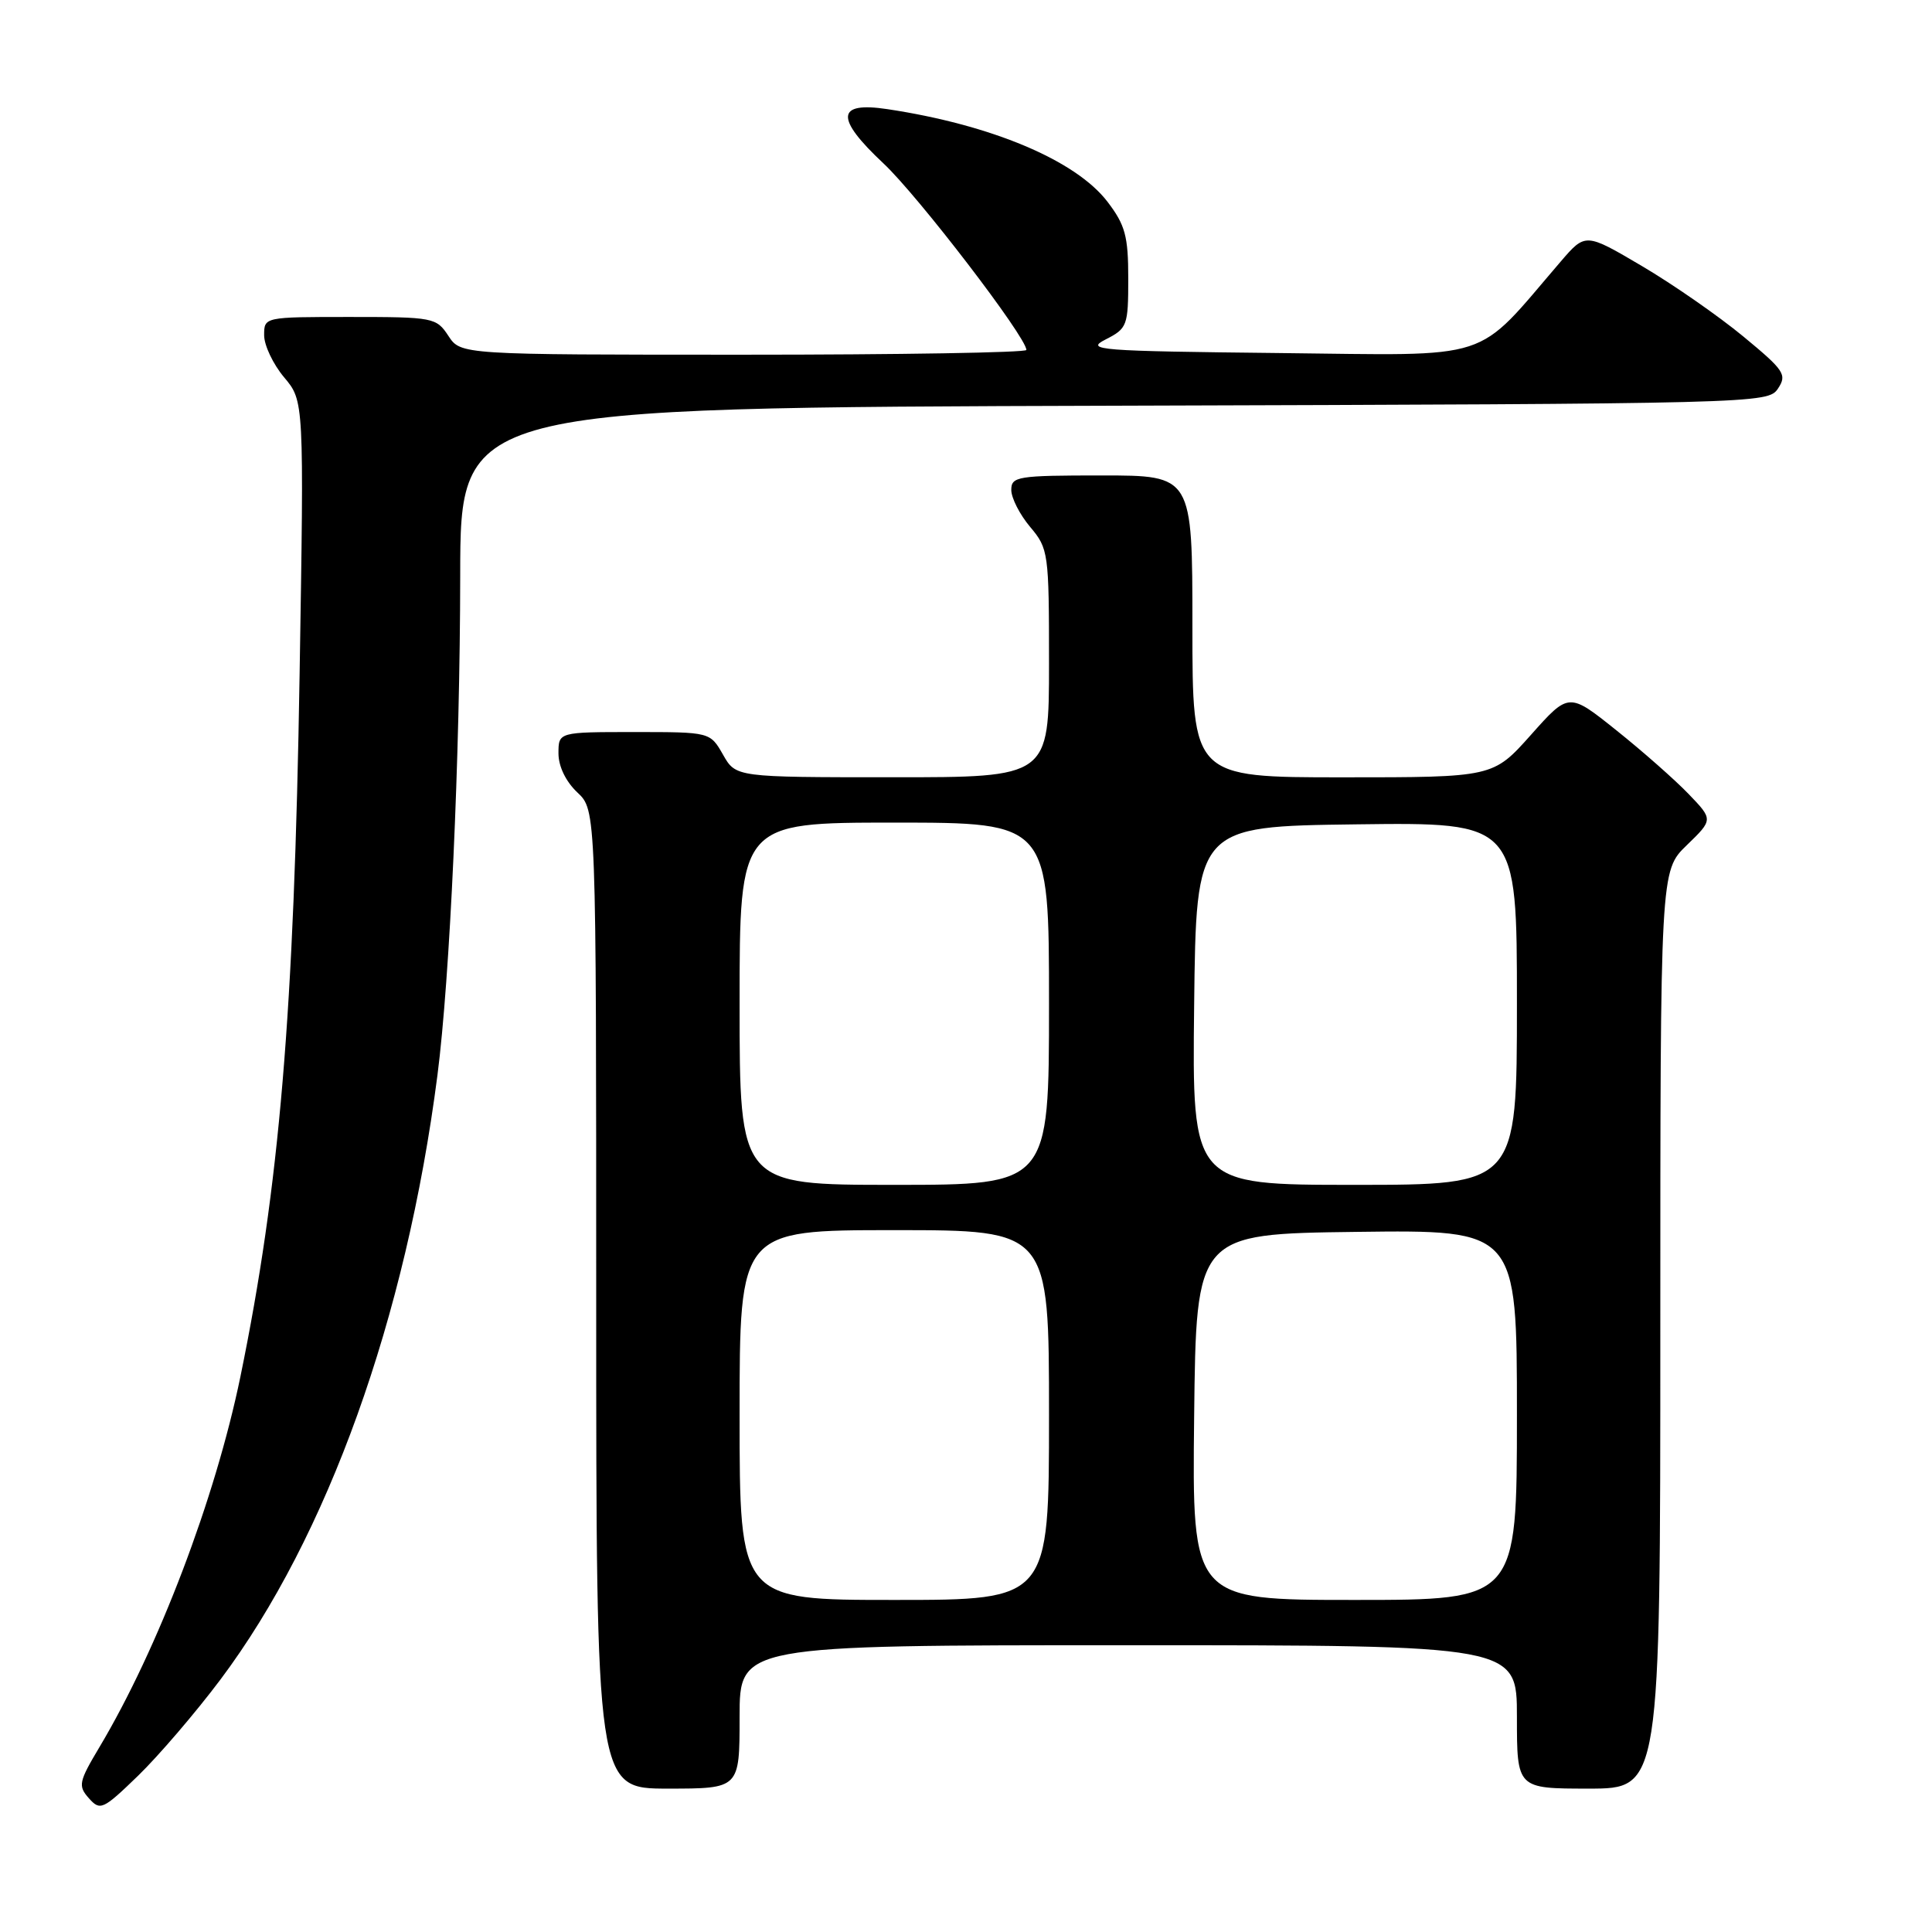 <?xml version="1.0" encoding="UTF-8" standalone="no"?>
<!DOCTYPE svg PUBLIC "-//W3C//DTD SVG 1.1//EN" "http://www.w3.org/Graphics/SVG/1.1/DTD/svg11.dtd" >
<svg xmlns="http://www.w3.org/2000/svg" xmlns:xlink="http://www.w3.org/1999/xlink" version="1.1" viewBox="0 0 256 256">
 <g >
 <path fill="currentColor"
d=" M 29.21 222.55 C 43.40 203.62 53.81 174.63 57.96 142.50 C 59.62 129.67 60.96 100.27 60.98 76.26 C 61.00 54.01 61.00 54.01 147.63 53.76 C 233.15 53.50 234.27 53.47 235.59 51.49 C 236.82 49.64 236.44 49.08 230.98 44.57 C 227.71 41.87 221.67 37.67 217.56 35.25 C 210.08 30.84 210.08 30.84 206.79 34.67 C 195.24 48.11 198.37 47.09 169.50 46.78 C 145.45 46.52 143.73 46.39 146.50 44.98 C 149.37 43.52 149.50 43.17 149.50 36.90 C 149.50 31.29 149.10 29.82 146.76 26.75 C 142.56 21.24 131.35 16.53 117.57 14.46 C 110.79 13.44 110.64 15.64 117.06 21.65 C 121.62 25.91 136.00 44.67 136.00 46.37 C 136.00 46.72 119.14 47.00 98.52 47.00 C 61.05 47.00 61.05 47.00 59.41 44.50 C 57.82 42.08 57.43 42.00 46.38 42.00 C 35.00 42.00 35.00 42.00 35.00 44.42 C 35.00 45.76 36.19 48.26 37.64 49.99 C 40.29 53.13 40.29 53.13 39.70 89.32 C 38.97 134.27 37.04 157.19 31.85 182.44 C 28.52 198.58 20.97 218.44 13.18 231.50 C 10.43 236.11 10.32 236.64 11.78 238.28 C 13.28 239.97 13.64 239.80 18.31 235.28 C 21.02 232.65 25.93 226.92 29.21 222.55 Z  M 98.00 227.50 C 98.00 218.00 98.00 218.00 149.50 218.00 C 201.00 218.00 201.00 218.00 201.00 227.50 C 201.00 237.00 201.00 237.00 210.50 237.00 C 220.00 237.00 220.00 237.00 220.00 176.20 C 220.00 115.39 220.00 115.39 223.50 112.00 C 227.01 108.60 227.01 108.60 223.75 105.21 C 221.96 103.35 217.66 99.55 214.19 96.78 C 207.88 91.73 207.88 91.73 202.86 97.37 C 197.84 103.00 197.84 103.00 177.92 103.00 C 158.00 103.00 158.00 103.00 158.00 83.00 C 158.00 63.00 158.00 63.00 146.00 63.00 C 134.83 63.00 134.00 63.13 134.00 64.92 C 134.00 65.98 135.12 68.18 136.50 69.82 C 138.93 72.70 139.00 73.24 139.00 87.89 C 139.00 103.00 139.00 103.00 118.25 102.99 C 97.50 102.99 97.50 102.99 95.80 99.99 C 94.09 97.00 94.09 97.00 84.05 97.00 C 74.00 97.00 74.00 97.00 74.00 99.83 C 74.00 101.55 74.98 103.57 76.50 105.00 C 79.00 107.35 79.00 107.35 79.00 172.17 C 79.00 237.00 79.00 237.00 88.50 237.00 C 98.00 237.00 98.00 237.00 98.00 227.50 Z  M 98.00 187.50 C 98.00 163.00 98.00 163.00 118.50 163.00 C 139.00 163.00 139.00 163.00 139.00 187.50 C 139.00 212.00 139.00 212.00 118.50 212.00 C 98.00 212.00 98.00 212.00 98.00 187.50 Z  M 158.23 187.75 C 158.50 163.50 158.50 163.50 179.75 163.23 C 201.00 162.96 201.00 162.96 201.00 187.48 C 201.00 212.00 201.00 212.00 179.48 212.00 C 157.96 212.00 157.96 212.00 158.23 187.75 Z  M 98.00 133.00 C 98.00 109.00 98.00 109.00 118.50 109.00 C 139.00 109.00 139.00 109.00 139.00 133.00 C 139.00 157.00 139.00 157.00 118.50 157.00 C 98.00 157.00 98.00 157.00 98.00 133.00 Z  M 158.23 133.25 C 158.50 109.50 158.50 109.50 179.75 109.23 C 201.00 108.96 201.00 108.96 201.00 132.98 C 201.00 157.00 201.00 157.00 179.48 157.00 C 157.96 157.00 157.96 157.00 158.23 133.25 Z "/>
</g>
</svg>